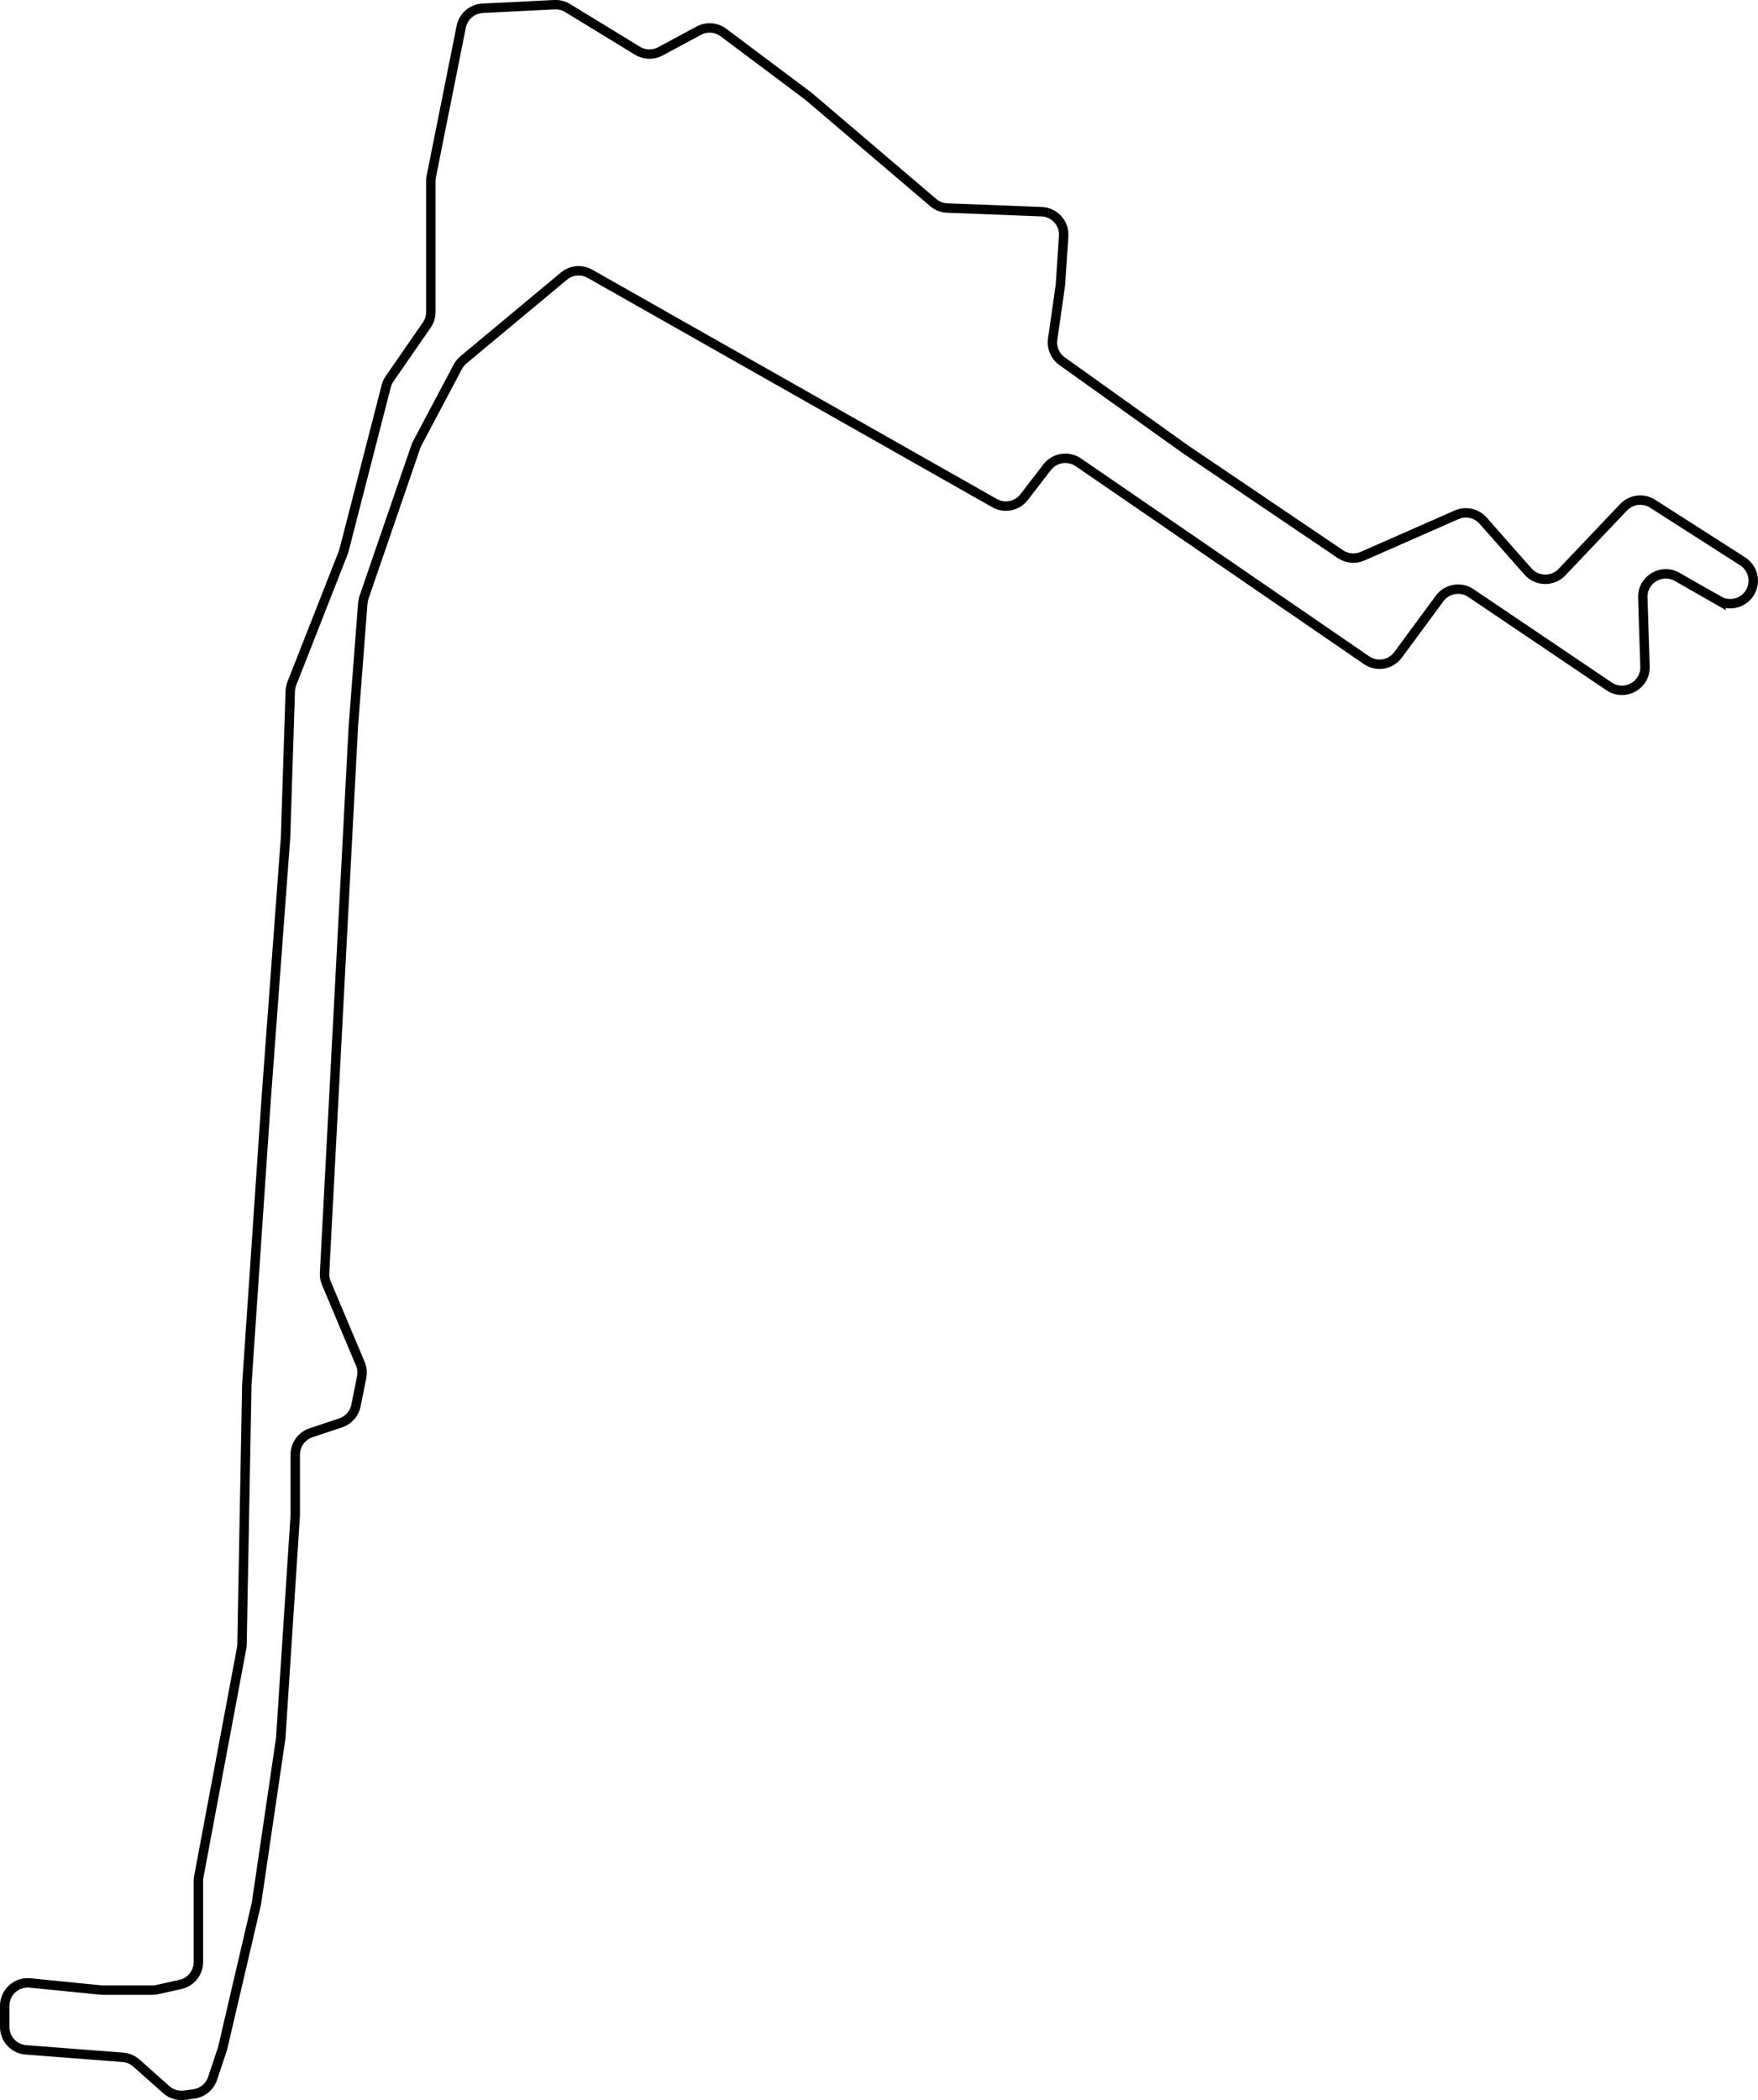 <?xml version="1.0" encoding="UTF-8"?>
<svg id="Layer_1" data-name="Layer 1" xmlns="http://www.w3.org/2000/svg" viewBox="0 0 559.98 668.88">
  <defs>
    <style>
      .cls-1 {
        fill: none;
        stroke: #000;
        stroke-miterlimit: 10;
        stroke-width: 3px;
      }
    </style>
  </defs>
  <path class="cls-1" d="M547.52,191.33l-13.28-7.59c-4.97-2.84-11.13.86-10.95,6.59l.69,21.98c.19,5.97-6.47,9.64-11.42,6.3l-44.02-29.71c-3.25-2.2-7.66-1.44-9.99,1.73l-13.23,17.95c-2.34,3.18-6.78,3.93-10.04,1.69l-91.79-63.02c-3.21-2.2-7.58-1.51-9.95,1.57l-7.32,9.51c-2.22,2.89-6.24,3.71-9.41,1.91l-128.89-73.04c-2.65-1.5-5.96-1.21-8.3.75l-32.02,26.68c-.73.61-1.34,1.36-1.78,2.2l-12.94,24.44c-.18.34-.33.69-.45,1.05l-16.48,47.94c-.2.59-.33,1.2-.38,1.82l-3.01,39.17-9.17,174.17c-.06,1.1.13,2.21.56,3.23l10.82,25.69c.57,1.35.72,2.84.43,4.28l-1.81,9.05c-.52,2.58-2.37,4.68-4.86,5.51l-9.47,3.16c-2.99,1-5.01,3.79-5.01,6.95v19.16c0,.16,0,.32-.02.48l-4.59,70.42c-.01.2-.03.39-.06.59l-7.63,51.85c-.03.2-.07.4-.11.6l-10.65,45.65c-.05.22-.11.44-.18.65l-3.09,9.27c-.88,2.63-3.17,4.54-5.91,4.93l-2.96.42c-2.13.3-4.29-.35-5.9-1.78l-9.5-8.45c-1.2-1.06-2.71-1.71-4.3-1.83l-30.89-2.38c-3.81-.29-6.76-3.47-6.76-7.3v-6.72c0-4.33,3.74-7.72,8.05-7.29l22.44,2.24c.24.02.49.04.73.04h15.8c.53,0,1.07-.06,1.59-.17l7.36-1.64c3.35-.74,5.73-3.72,5.73-7.15v-25.84c0-.45.04-.9.13-1.35l13.64-72.77c.08-.4.12-.81.12-1.21l1.53-82.69,6.17-91.01,6.17-83.3,1.5-46.56c.03-.84.2-1.66.5-2.44l16.34-41.6c.11-.28.2-.56.28-.85l13.45-52.29c.22-.84.58-1.63,1.07-2.34l11.84-17.1c.85-1.22,1.3-2.68,1.3-4.17v-41.72c0-.48.05-.96.14-1.44l9.54-47.69c.66-3.29,3.47-5.71,6.81-5.88l22.9-1.14c1.47-.07,2.93.3,4.18,1.07l22.25,13.6c2.22,1.36,5,1.43,7.29.2l12.23-6.59c2.51-1.35,5.58-1.12,7.87.59l26.93,20.19c.12.09.24.19.35.28l39.54,33.69c1.25,1.07,2.82,1.68,4.47,1.74l30.05,1.16c4.12.16,7.3,3.69,7.02,7.8l-1.02,15.35c-.01.18-.03.37-.06.55l-2.42,16.92c-.39,2.71.77,5.4,2.99,6.99l39.57,28.26,49.1,33.21c2.08,1.41,4.75,1.65,7.05.64l29.96-13.18c2.92-1.28,6.33-.53,8.44,1.86l14.31,16.21c2.84,3.22,7.84,3.31,10.8.2l19.64-20.67c2.42-2.54,6.3-3.02,9.26-1.12l28.67,18.35c2.82,1.81,4.06,5.3,3,8.48h0c-1.46,4.38-6.57,6.33-10.58,4.04Z"/>
</svg>